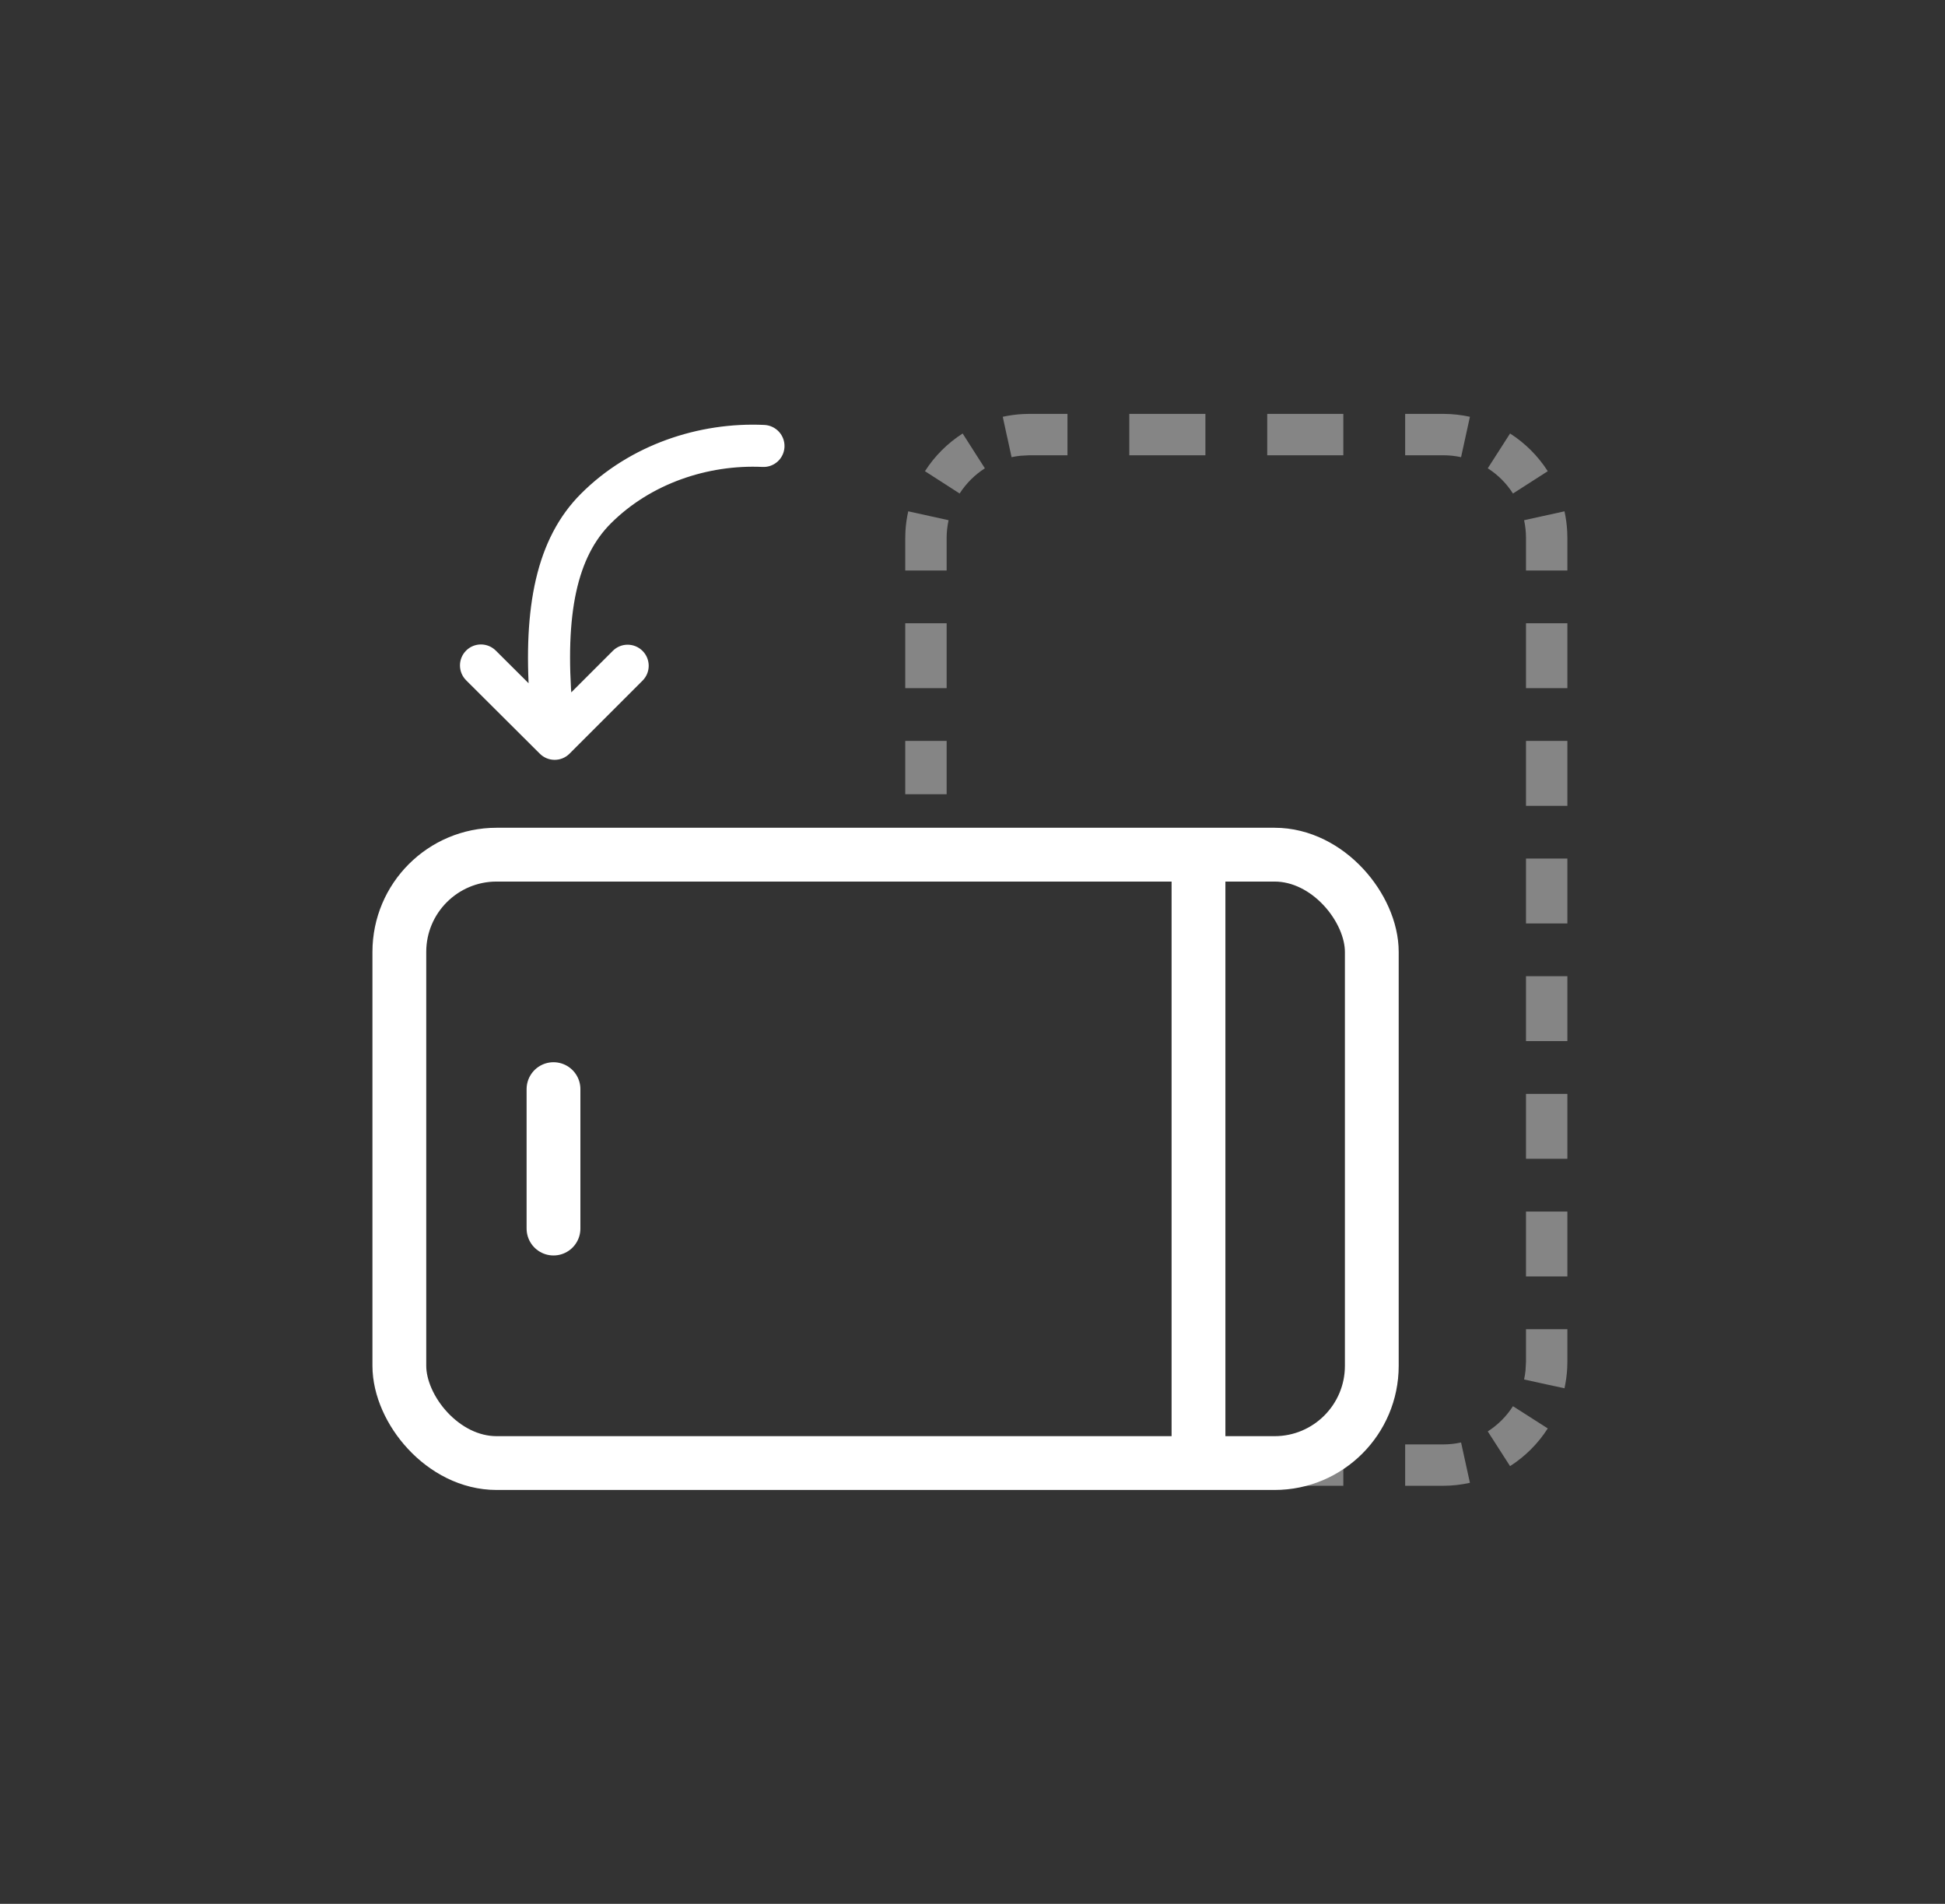 <svg width="47" height="46" viewBox="0 0 47 46" fill="none" xmlns="http://www.w3.org/2000/svg">
<rect x="0" y="0" width="47" height="46" fill="#333333" stroke="none"/>
<path opacity="0.4" d="M29.128 35.899H28.875V34.899H29.128V35.899ZM32.461 35.899H30.622V34.899H32.461V35.899ZM35.52 35.827C35.312 35.873 35.097 35.899 34.875 35.899H33.955V34.899H34.875C35.024 34.899 35.168 34.883 35.306 34.852L35.52 35.827ZM37.03 34.276L37.401 34.513C37.167 34.879 36.856 35.189 36.49 35.424L35.951 34.585C36.196 34.428 36.404 34.22 36.56 33.976L37.03 34.276ZM37.875 32.899L37.871 33.054C37.863 33.221 37.839 33.384 37.805 33.543L37.36 33.447L36.829 33.33C36.844 33.261 36.855 33.191 36.863 33.119L36.875 32.899V32.115H37.875V32.899ZM37.875 30.841H36.875V29.273H37.875V30.841ZM37.875 27.998H36.875V26.43H37.875V27.998ZM37.875 25.155H36.875V23.587H37.875V25.155ZM37.875 22.312H36.875V20.744H37.875V22.312ZM37.875 19.47H36.875V17.901H37.875V19.47ZM22.875 19.19H21.875V17.901H22.875V19.19ZM22.875 16.627H21.875V15.059H22.875V16.627ZM37.875 16.627H36.875V15.059H37.875V16.627ZM22.875 13.784H21.875V13L21.879 12.846C21.887 12.678 21.912 12.514 21.947 12.354L22.922 12.569C22.892 12.707 22.875 12.851 22.875 13V13.784ZM37.805 12.354C37.84 12.514 37.863 12.678 37.871 12.846L37.875 13V13.784H36.875V13C36.875 12.851 36.859 12.707 36.829 12.569L37.805 12.354ZM23.529 10.893L23.799 11.315C23.555 11.471 23.346 11.68 23.189 11.924L22.72 11.622L22.351 11.385C22.585 11.019 22.896 10.708 23.262 10.474L23.529 10.893ZM36.49 10.474C36.856 10.708 37.167 11.019 37.401 11.385L36.56 11.924C36.404 11.679 36.196 11.471 35.951 11.315L36.49 10.474ZM25.795 11H24.875L24.655 11.012C24.584 11.02 24.513 11.031 24.444 11.046L24.338 10.557L24.337 10.558L24.231 10.07C24.39 10.036 24.554 10.012 24.721 10.004L24.875 10H25.795V11ZM34.875 10C35.097 10 35.312 10.025 35.52 10.07L35.306 11.046C35.168 11.016 35.024 11 34.875 11H33.955V10H34.875ZM29.128 11H27.289V10H29.128V11ZM32.461 11H30.622V10H32.461V11Z" fill="white"/>
<rect x="9.65" y="20.65" width="23.499" height="14.7" rx="2.35" stroke="white" stroke-width="1.3"/>
<path d="M28.961 21.263V34.736" stroke="white" stroke-width="1.3"/>
<path d="M13.375 26.315L13.375 29.684" stroke="white" stroke-width="1.3" stroke-linecap="round"/>
<path d="M14.147 12.033C15.294 10.886 16.921 10.345 18.464 10.417C18.662 10.427 18.815 10.594 18.807 10.791C18.799 10.989 18.631 11.142 18.433 11.132C17.068 11.069 15.645 11.55 14.655 12.54C13.803 13.391 13.49 14.8 13.678 17.067L14.914 15.832C15.053 15.692 15.28 15.692 15.421 15.833C15.56 15.972 15.561 16.199 15.421 16.339L13.656 18.104C13.517 18.244 13.29 18.244 13.15 18.104L11.371 16.332C11.23 16.192 11.23 15.966 11.369 15.826C11.508 15.686 11.735 15.686 11.875 15.826L12.946 16.892C12.792 14.686 13.103 13.076 14.147 12.033Z" fill="white" stroke="white" stroke-width="0.3"/>
</svg>
